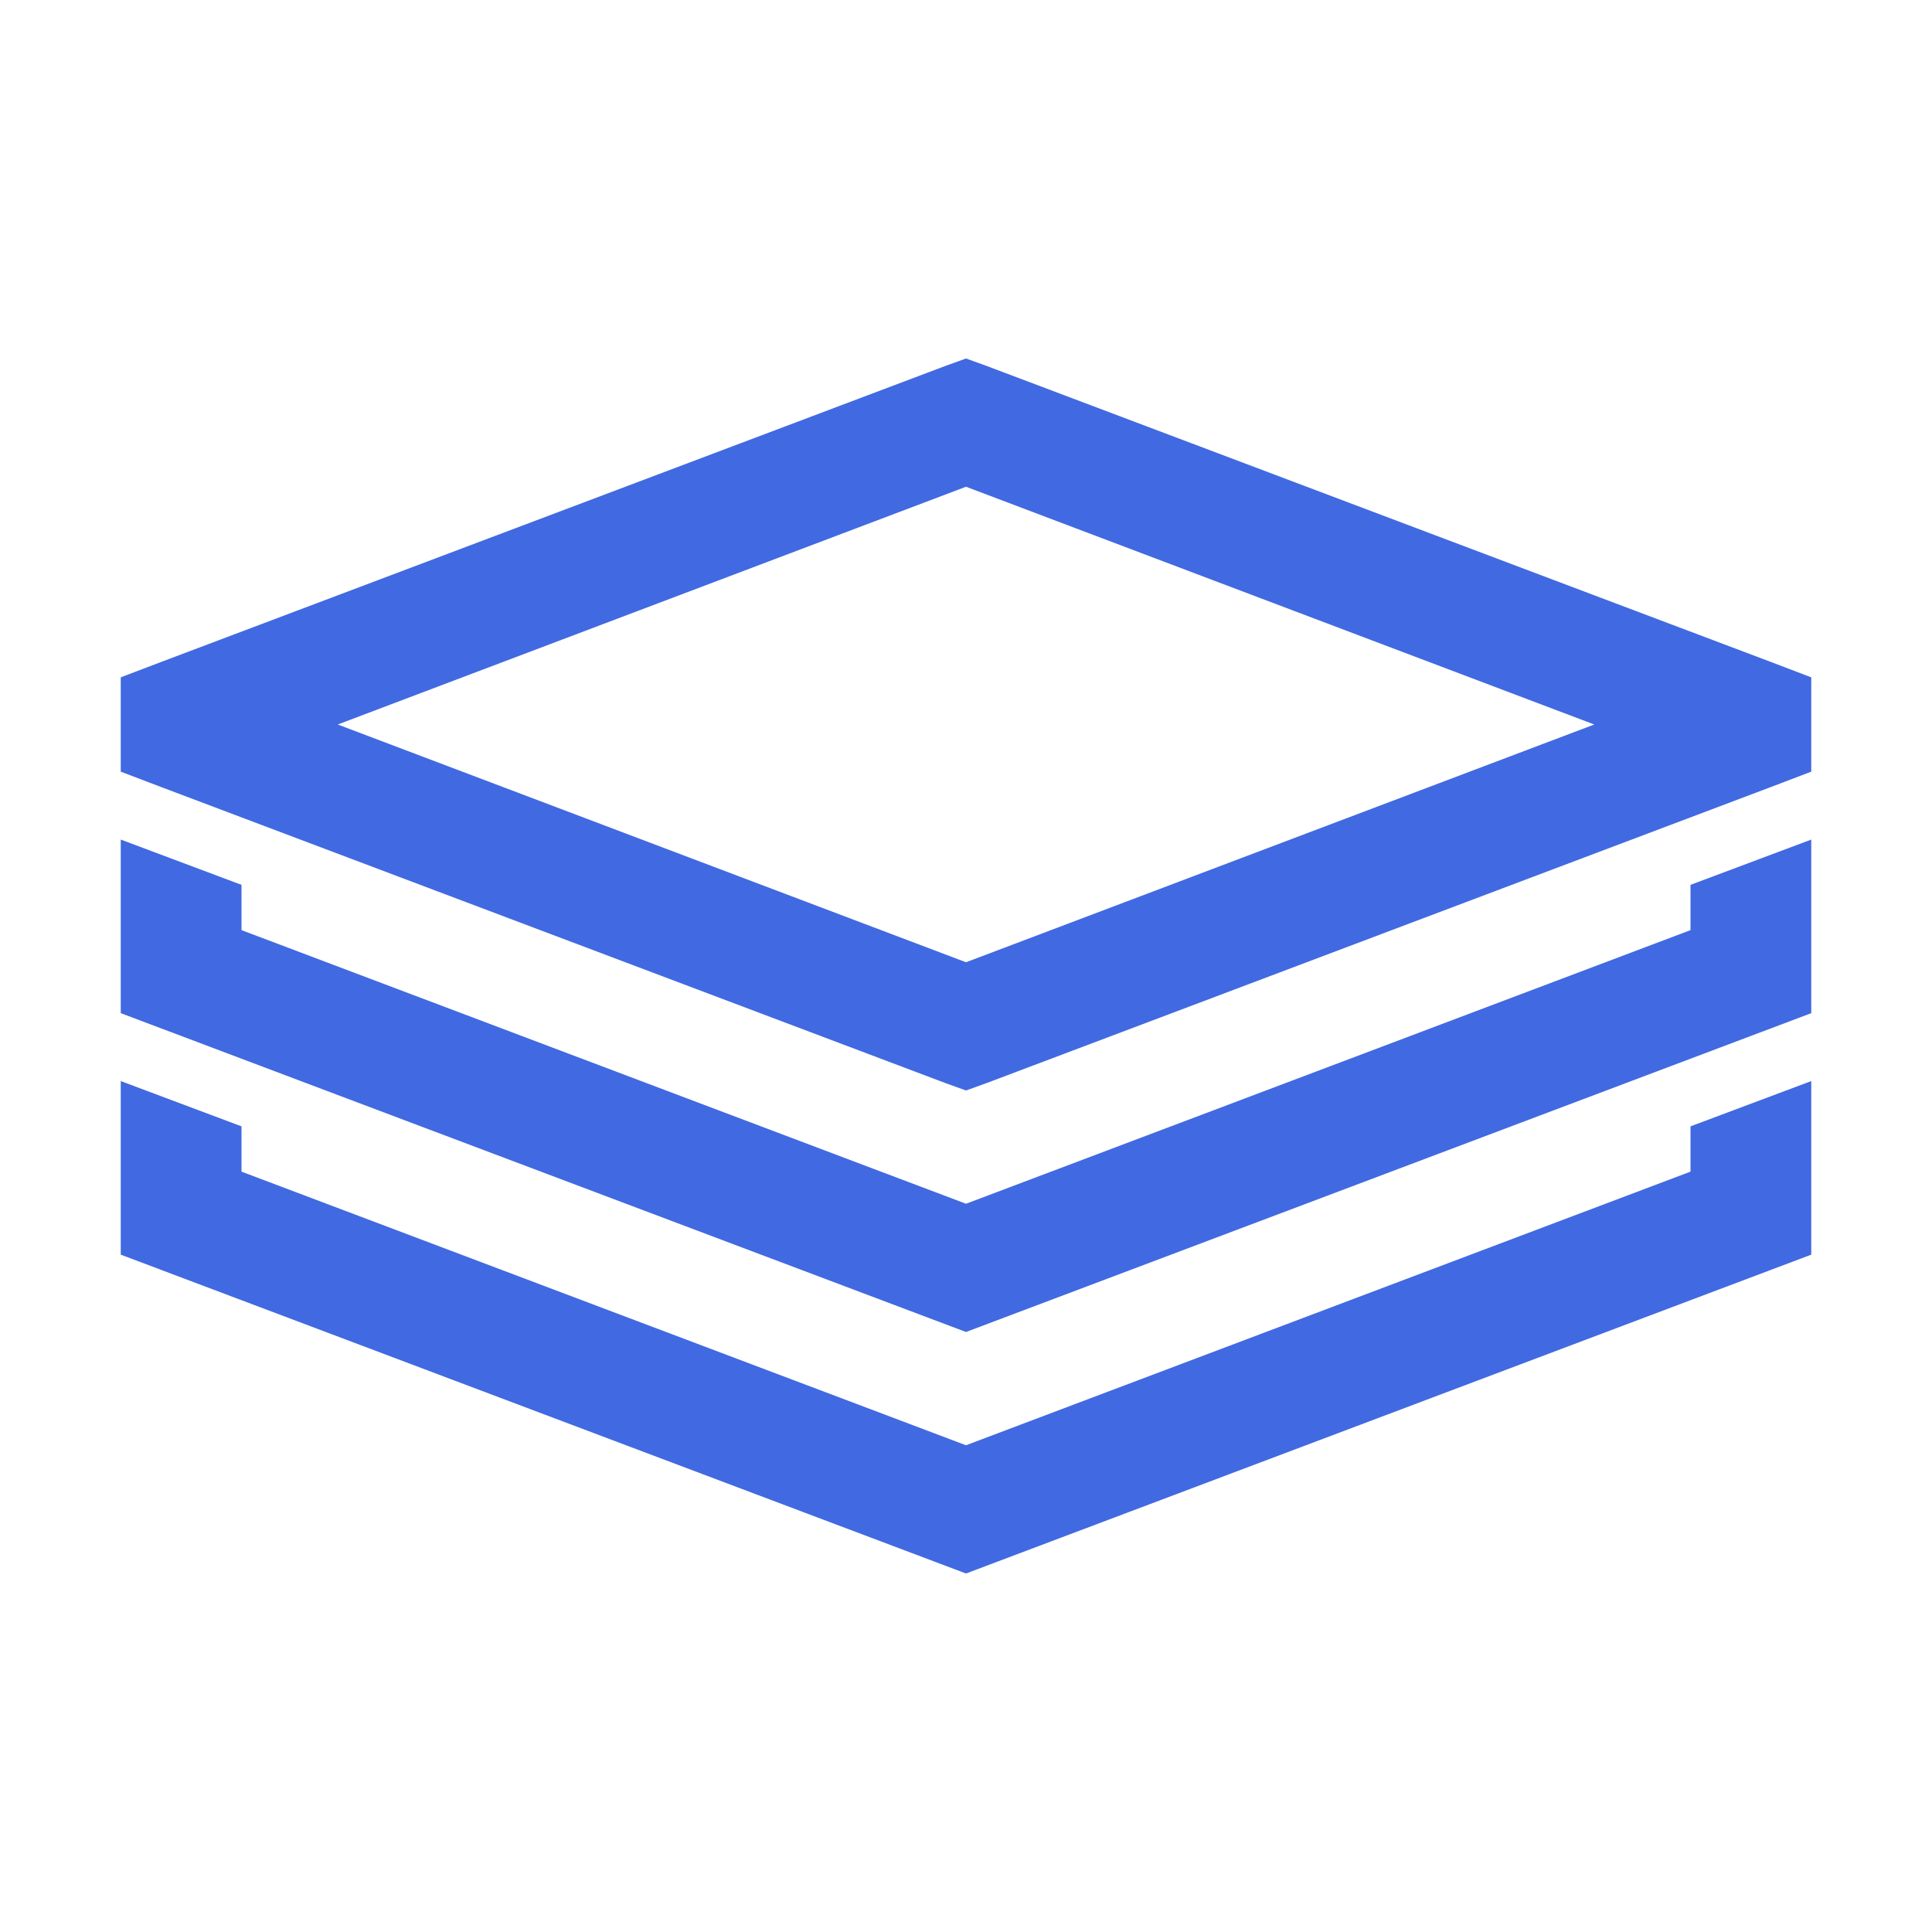 <svg xmlns="http://www.w3.org/2000/svg" viewBox="0 0 32 32">
  <path d="M16 5.938L15.656 6.062L2.656 10.969L2 11.219L2 12.781L2.656 13.031L15.656 17.938L16 18.062L16.344 17.938L29.344 13.031L30 12.781L30 11.219L29.344 10.969L16.344 6.062 Z M 16 8.062L26.406 12L16 15.938L5.594 12 Z M 2 13.906L2 16.781L16 22.062L30 16.781L30 13.906L28 14.656L28 15.406L16 19.938L4 15.406L4 14.656 Z M 2 17.906L2 20.781L16 26.062L30 20.781L30 17.906L28 18.656L28 19.406L16 23.938L4 19.406L4 18.656Z" fill="#4169E1" />
</svg>